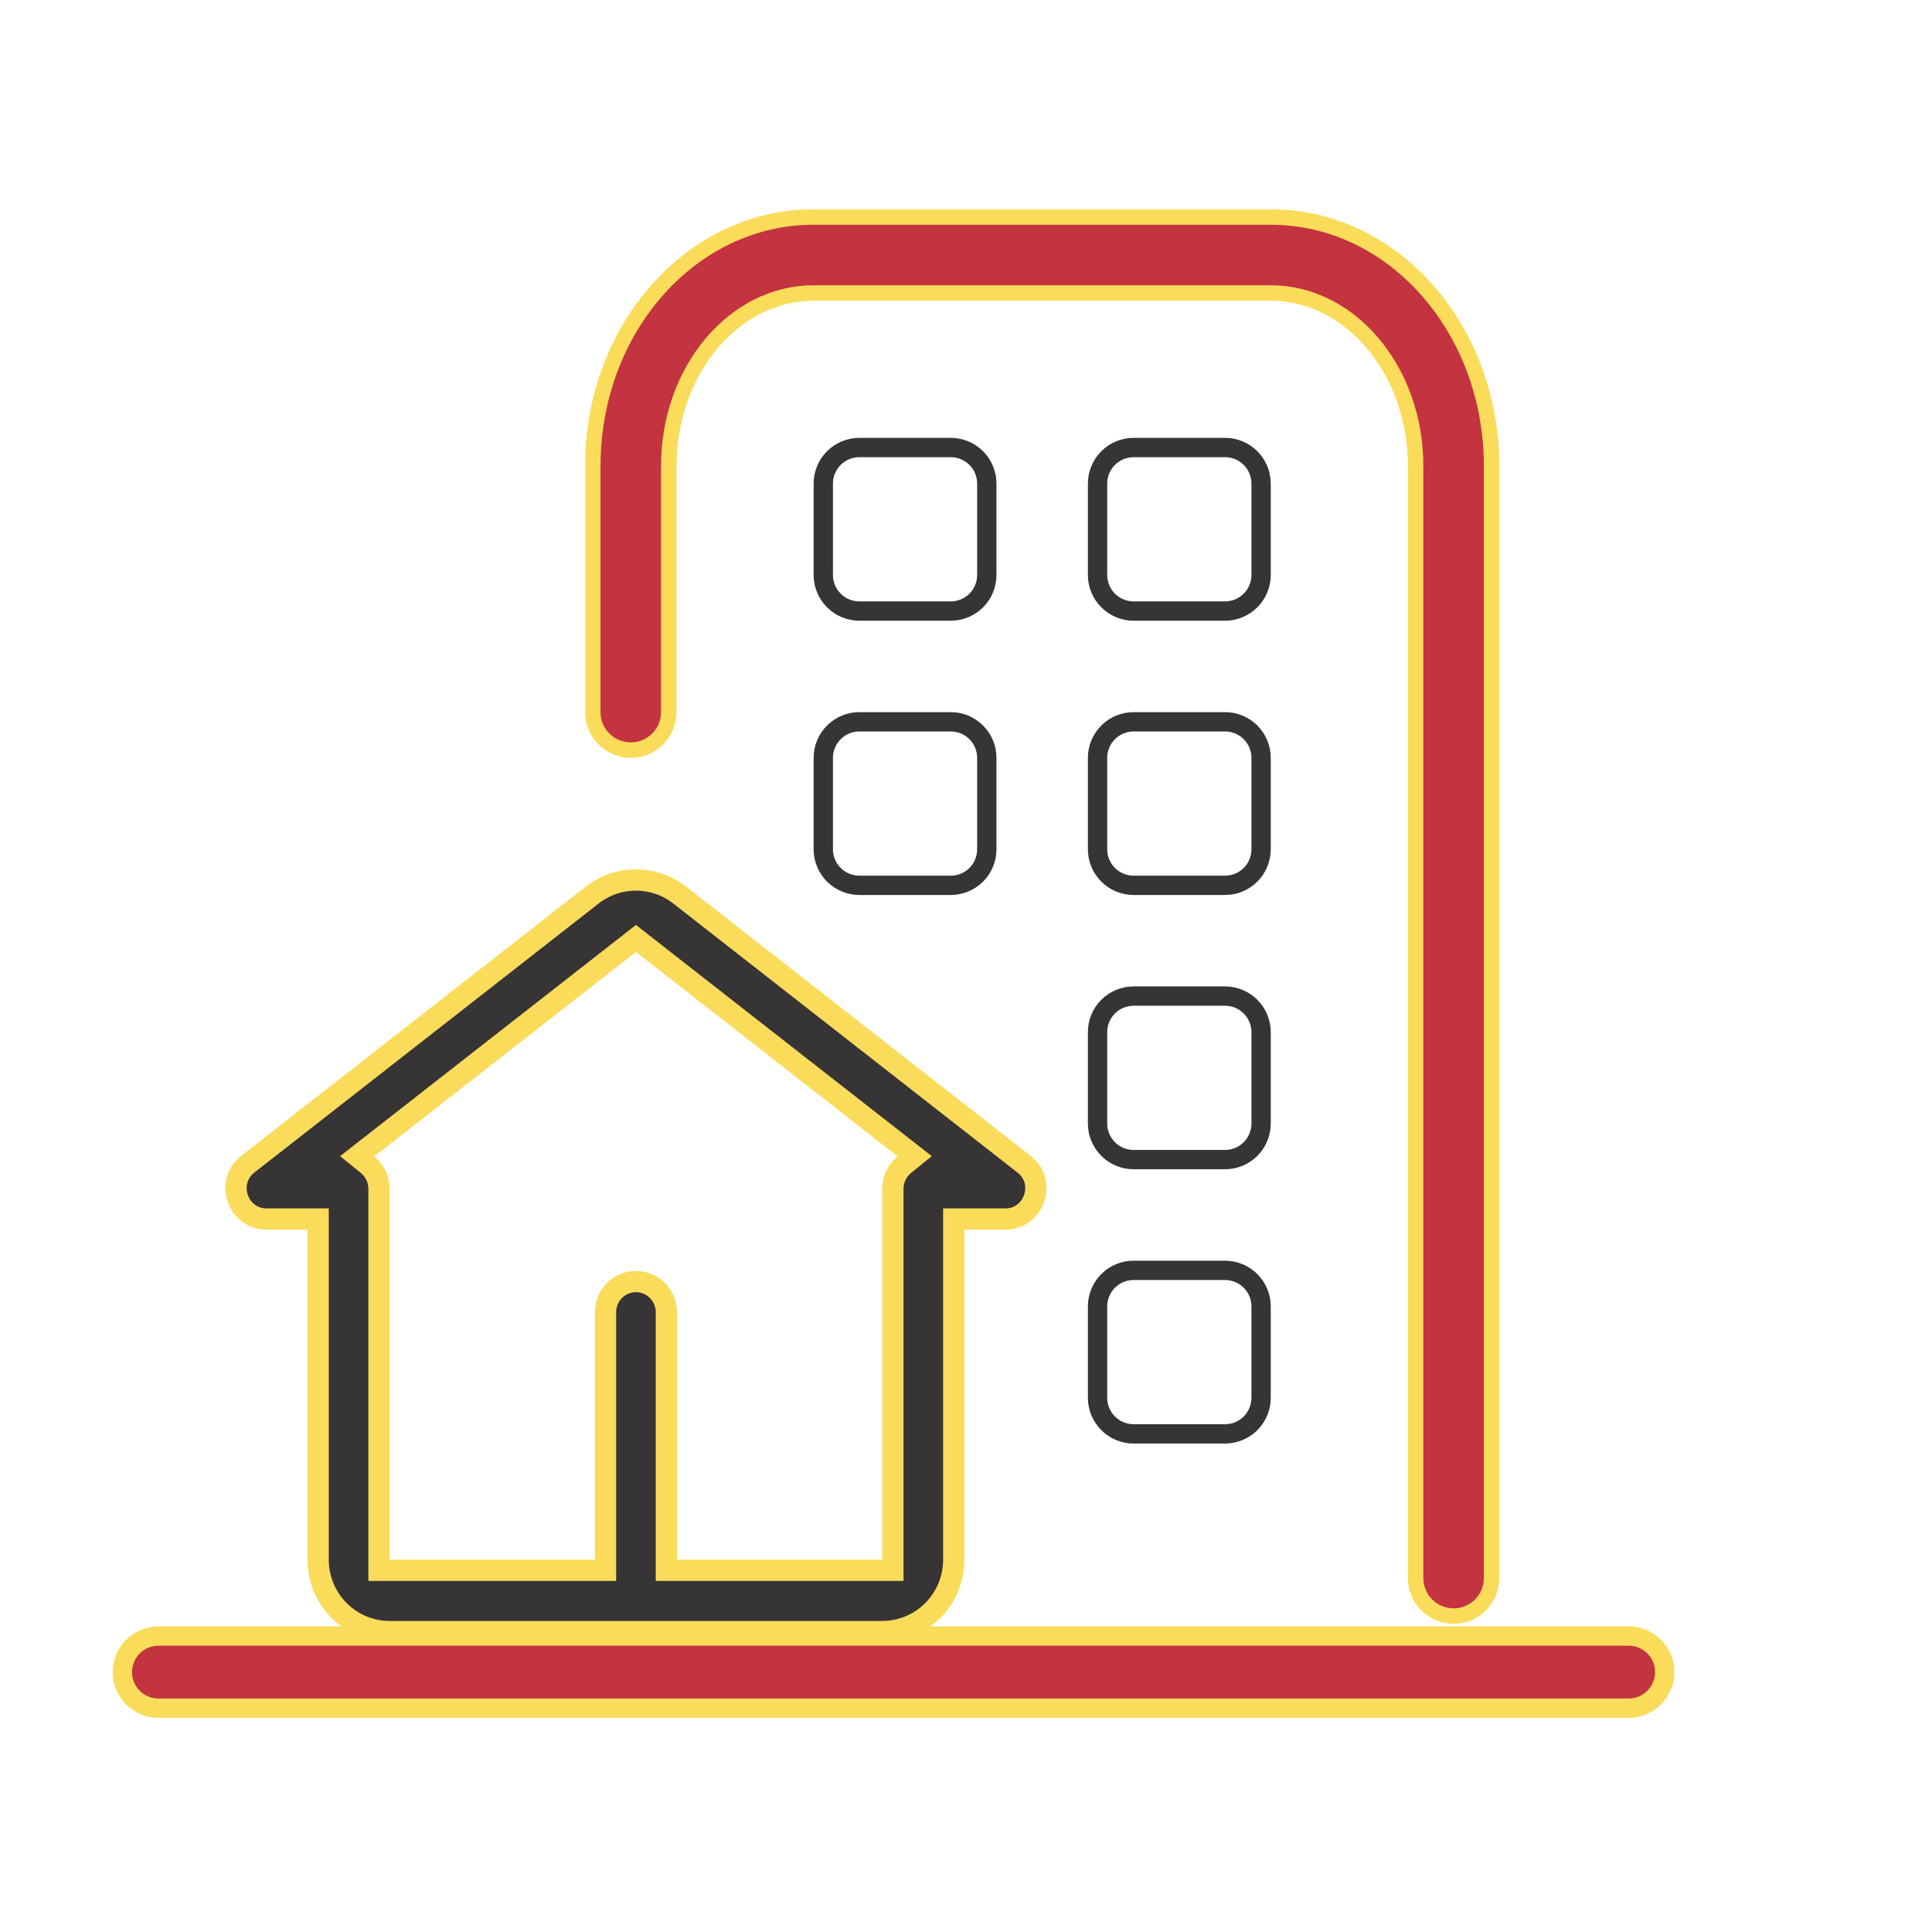 <svg width="100" height="100" viewBox="0 0 100 100" fill="none" xmlns="http://www.w3.org/2000/svg">
<g id="pepicons-pencil:building">
<g id="Group">
<path id="Vector" d="M8.199 88.414C7.704 88.414 7.23 88.217 6.88 87.867C6.53 87.517 6.333 87.043 6.333 86.548C6.333 86.053 6.53 85.578 6.88 85.228C7.23 84.878 7.704 84.681 8.199 84.681H84.3C84.795 84.681 85.27 84.878 85.62 85.228C85.97 85.578 86.167 86.053 86.167 86.548C86.167 87.043 85.97 87.517 85.62 87.867C85.27 88.217 84.795 88.414 84.3 88.414H8.199Z" fill="#C43340" stroke="#FADC5A"/>
<path id="Vector_2" d="M34.615 36.86C34.615 37.382 34.408 37.882 34.039 38.25C33.67 38.619 33.17 38.826 32.649 38.826C32.127 38.826 31.627 38.619 31.259 38.25C30.89 37.882 30.683 37.382 30.683 36.86V24.121C30.683 17.025 35.764 11.233 42.113 11.233H65.774C72.123 11.233 77.204 17.025 77.204 24.121V81.681C77.204 82.203 76.997 82.703 76.628 83.072C76.26 83.441 75.76 83.648 75.238 83.648C74.717 83.648 74.217 83.441 73.848 83.072C73.479 82.703 73.272 82.203 73.272 81.681V24.121C73.272 19.174 69.895 15.165 65.774 15.165H42.113C37.992 15.165 34.615 19.174 34.615 24.121V36.86Z" fill="#C43340" stroke="#FADC5A" stroke-width="0.8"/>
<path id="Vector_3" d="M44.479 23.164H49.211C49.706 23.164 50.181 23.36 50.531 23.71C50.881 24.06 51.077 24.535 51.077 25.03V29.762C51.077 30.257 50.881 30.732 50.531 31.081C50.181 31.431 49.706 31.628 49.211 31.628H44.479C43.984 31.628 43.51 31.431 43.16 31.081C42.81 30.732 42.613 30.257 42.613 29.762V25.03C42.613 24.535 42.81 24.06 43.16 23.71C43.51 23.36 43.984 23.164 44.479 23.164ZM58.675 23.164H63.408C63.903 23.164 64.377 23.36 64.727 23.71C65.077 24.06 65.274 24.535 65.274 25.03V29.762C65.274 30.257 65.077 30.732 64.727 31.081C64.377 31.431 63.903 31.628 63.408 31.628H58.675C58.181 31.628 57.706 31.431 57.356 31.081C57.006 30.732 56.809 30.257 56.809 29.762V25.03C56.809 24.535 57.006 24.06 57.356 23.71C57.706 23.36 58.181 23.164 58.675 23.164ZM58.675 37.36H63.408C63.903 37.36 64.377 37.557 64.727 37.907C65.077 38.257 65.274 38.731 65.274 39.226V43.958C65.274 44.453 65.077 44.928 64.727 45.278C64.377 45.628 63.903 45.824 63.408 45.824H58.675C58.181 45.824 57.706 45.628 57.356 45.278C57.006 44.928 56.809 44.453 56.809 43.958V39.226C56.809 38.731 57.006 38.257 57.356 37.907C57.706 37.557 58.181 37.36 58.675 37.36ZM58.675 51.557H63.408C63.903 51.557 64.377 51.753 64.727 52.103C65.077 52.453 65.274 52.928 65.274 53.423V58.155C65.274 58.65 65.077 59.124 64.727 59.474C64.377 59.824 63.903 60.021 63.408 60.021H58.675C58.181 60.021 57.706 59.824 57.356 59.474C57.006 59.124 56.809 58.65 56.809 58.155V53.423C56.809 52.928 57.006 52.453 57.356 52.103C57.706 51.753 58.181 51.557 58.675 51.557ZM58.675 65.753H63.408C63.903 65.753 64.377 65.95 64.727 66.299C65.077 66.65 65.274 67.124 65.274 67.619V72.351C65.274 72.846 65.077 73.321 64.727 73.671C64.377 74.021 63.903 74.217 63.408 74.217H58.675C58.181 74.217 57.706 74.021 57.356 73.671C57.006 73.321 56.809 72.846 56.809 72.351V67.619C56.809 67.124 57.006 66.65 57.356 66.299C57.706 65.95 58.181 65.753 58.675 65.753ZM44.479 37.36H49.211C49.706 37.36 50.181 37.557 50.531 37.907C50.881 38.257 51.077 38.731 51.077 39.226V43.958C51.077 44.453 50.881 44.928 50.531 45.278C50.181 45.628 49.706 45.824 49.211 45.824H44.479C43.984 45.824 43.51 45.628 43.16 45.278C42.81 44.928 42.613 44.453 42.613 43.958V39.226C42.613 38.731 42.81 38.257 43.16 37.907C43.51 37.557 43.984 37.36 44.479 37.36Z" stroke="#373435"/>
</g>
<path id="Vector_4" d="M35.187 46.333L35.187 46.333L53.003 60.257C54.194 61.188 53.531 63.098 52.035 63.098H49.916H49.366V63.648V80.73C49.366 81.717 48.976 82.664 48.282 83.361C47.587 84.059 46.647 84.45 45.666 84.45H20.167C19.186 84.45 18.246 84.059 17.552 83.361C16.857 82.664 16.467 81.717 16.467 80.73V63.648V63.098H15.917H13.798C12.303 63.098 11.638 61.19 12.831 60.254C12.831 60.254 12.831 60.254 12.831 60.254L30.646 46.333L30.646 46.333C31.295 45.825 32.094 45.55 32.916 45.55C33.739 45.55 34.538 45.825 35.187 46.333ZM34.492 80.73V81.279H35.041H45.666H46.216V80.73V61.534V61.534C46.216 61.294 46.27 61.057 46.372 60.841C46.475 60.625 46.624 60.435 46.809 60.285L47.346 59.85L46.802 59.424L33.255 48.838L32.916 48.573L32.578 48.838L19.031 59.424L18.487 59.85L19.023 60.285C19.386 60.579 19.617 61.029 19.617 61.534V80.73V81.279H20.167H30.792H31.342V80.73V67.918C31.342 67.497 31.508 67.093 31.804 66.796C32.099 66.499 32.5 66.333 32.916 66.333C33.333 66.333 33.734 66.499 34.029 66.796C34.325 67.093 34.492 67.497 34.492 67.918V80.73Z" fill="#373435" stroke="#FADC5A" stroke-width="1.1"/>
</g>
</svg>
